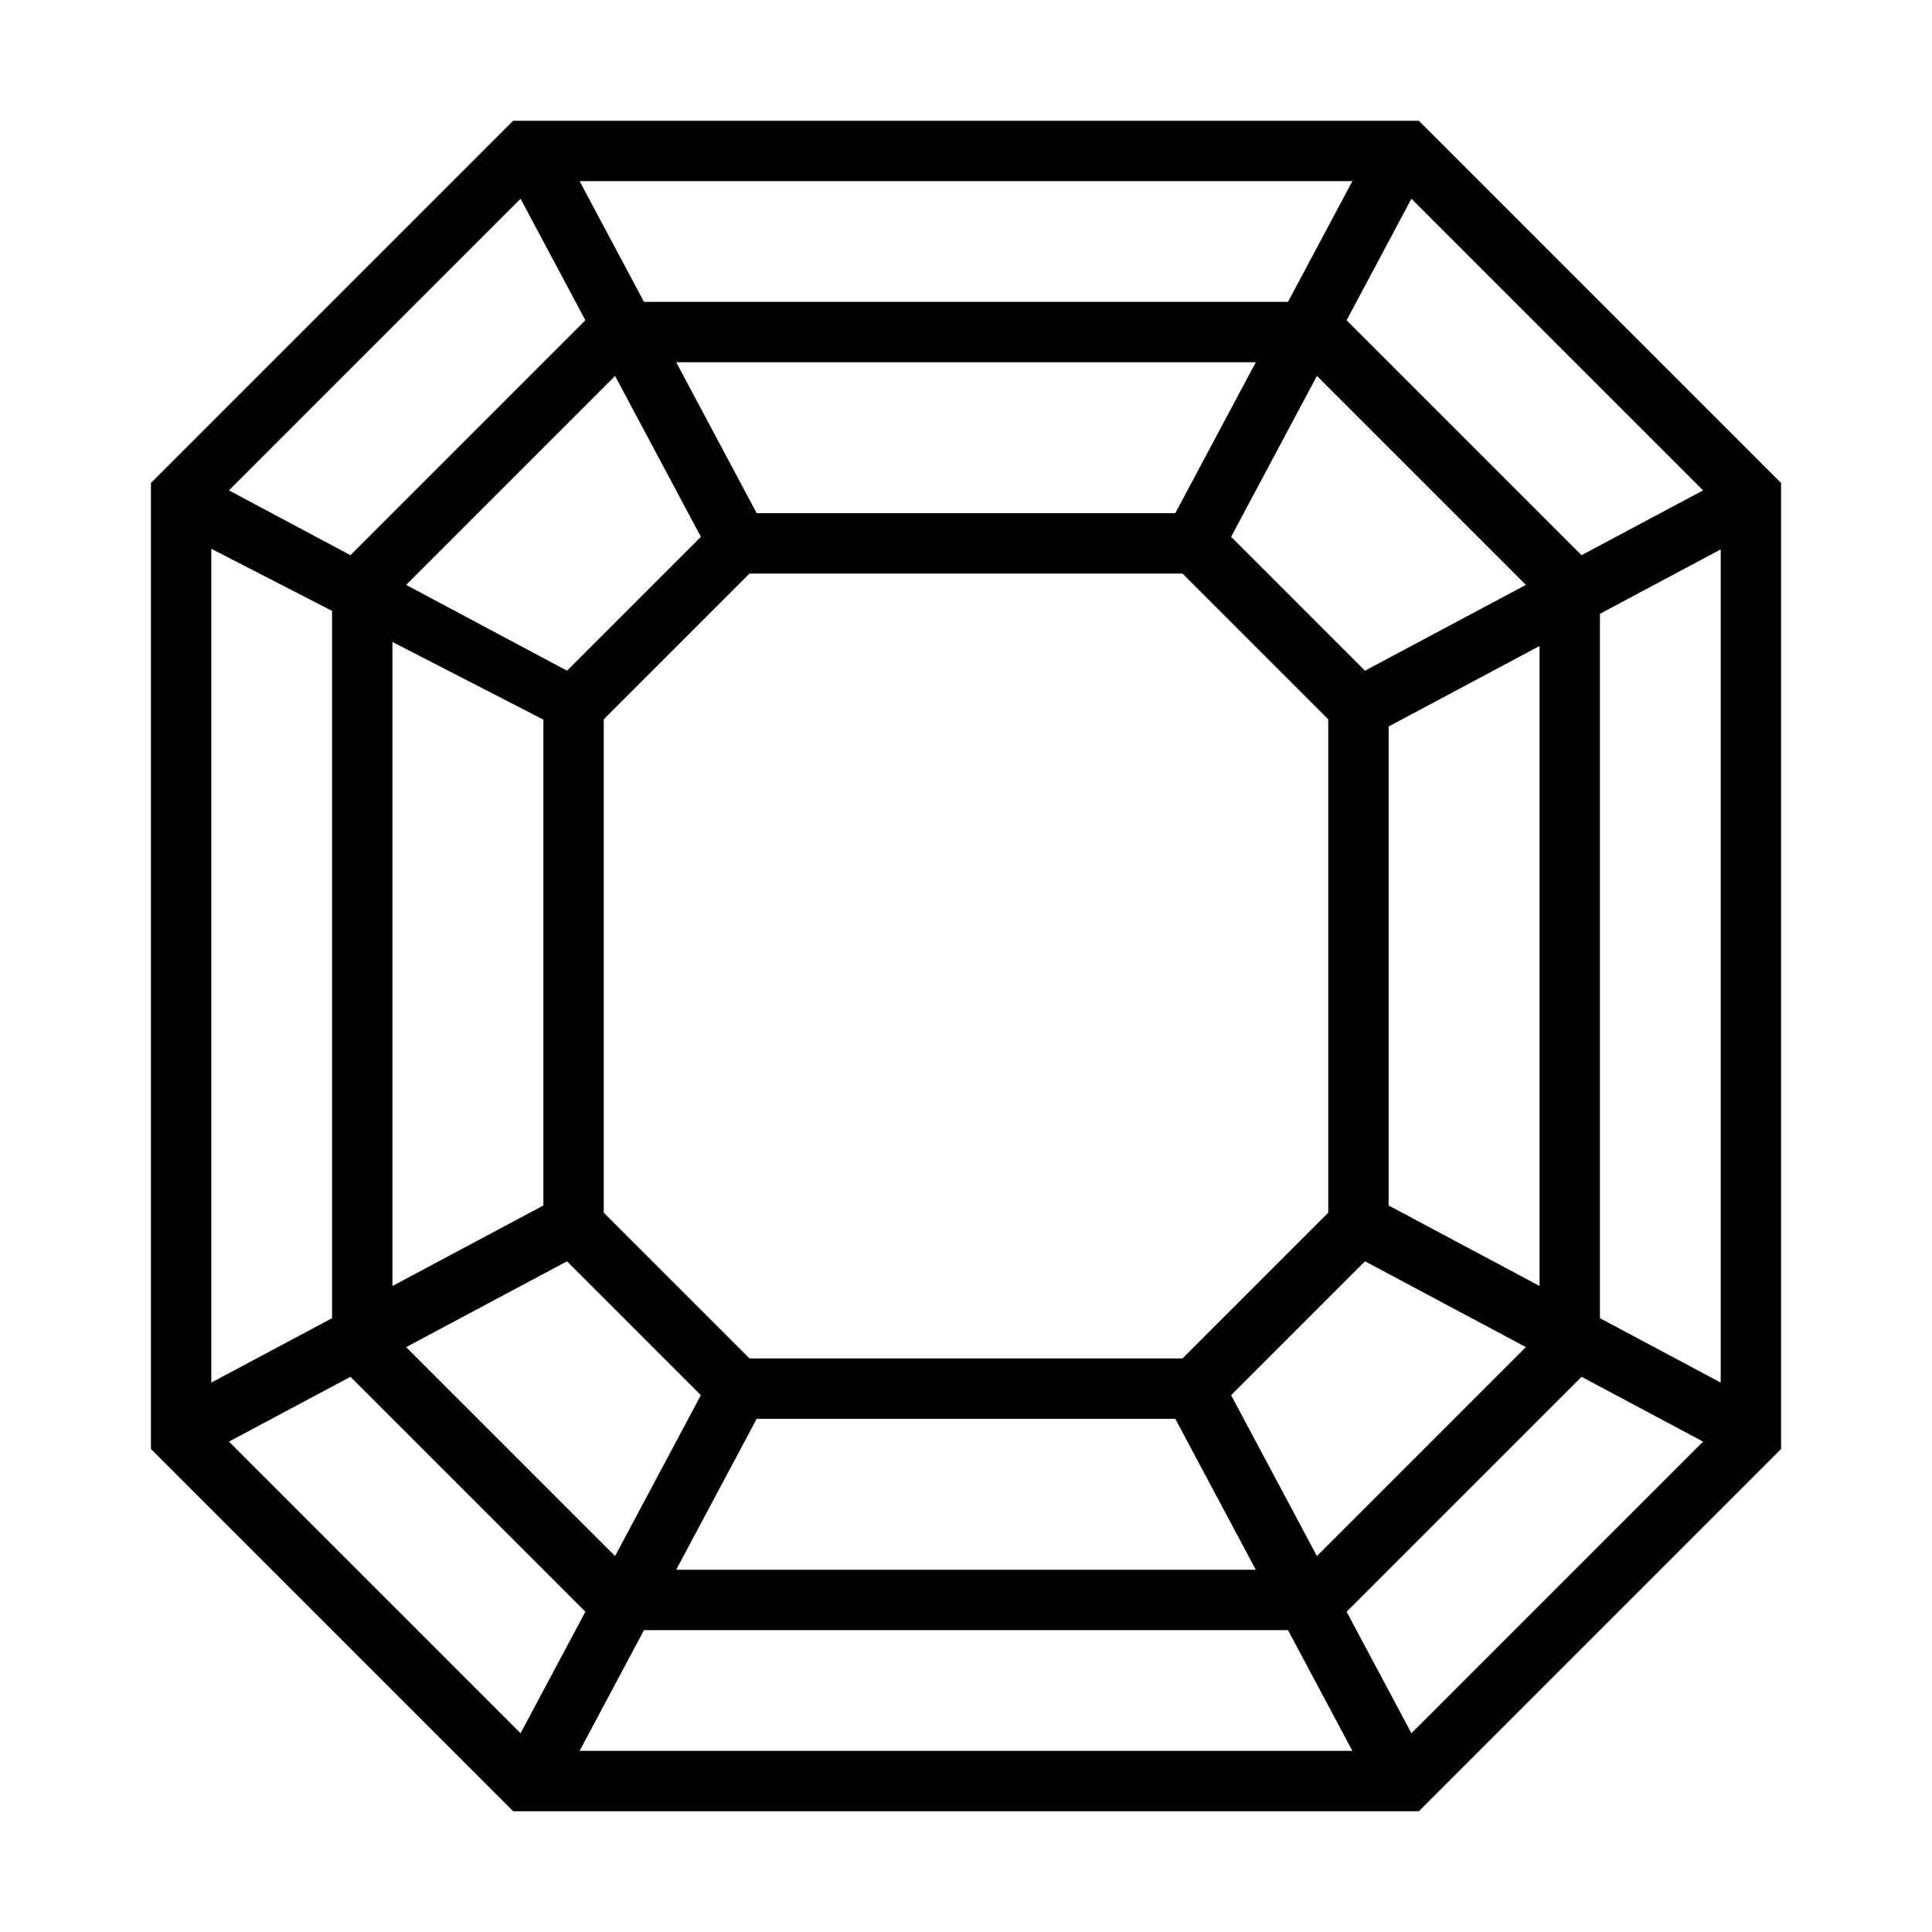 <svg xmlns="http://www.w3.org/2000/svg" viewBox="0 0 1024 1024"><path d="M752,64H272C197.02,138.981,154.98,181.019,80,256V768L272,960H752L944,768V256C869.02,181.019,826.98,138.981,752,64ZM176,323.79V698.667l-64,34.133V290.864ZM300.521,668.521c26.116,26.116,44.84,44.841,70.957,70.957L326.002,824.747l-110.749-110.749ZM622.934,272H401.066l-42.667-80H665.601ZM397.255,304H626.745L704,381.255V642.745L626.745,720H397.255L320,642.745V381.255Zm3.811,448H622.934l42.667,80H358.399Zm251.456-12.521c26.116-26.116,44.841-44.841,70.957-70.957L808.747,713.998l-110.749,110.749ZM736,638.934V385.066l80-42.667V681.601ZM723.479,355.479c-26.116-26.116-44.841-44.841-70.957-70.957L697.998,199.253l55.375,55.375,55.374,55.375ZM682.667,160H341.333l-34.133-64H716.801ZM371.479,284.521c-26.117,26.116-44.84,44.841-70.957,70.957L215.253,310.002l55.375-55.375L326.002,199.253ZM288,381.411V638.934l-80,42.667V340.253ZM185.739,729.739,310.261,854.261,275.915,918.66,121.34,764.085ZM341.333,864H682.667l34.134,64H307.199Zm372.405-9.739c47.146-47.145,77.378-77.378,124.523-124.522L902.66,764.085,748.085,918.66ZM848,698.667V325.333l64-34.133V732.801ZM825.373,182.627l77.287,77.288-64.398,34.346c-47.146-47.145-77.378-77.378-124.523-124.522L748.085,105.34Zm-626.746,0,77.288-77.288,34.346,64.399c-47.145,47.145-77.378,77.378-124.522,124.522L121.34,259.915Z"/></svg>